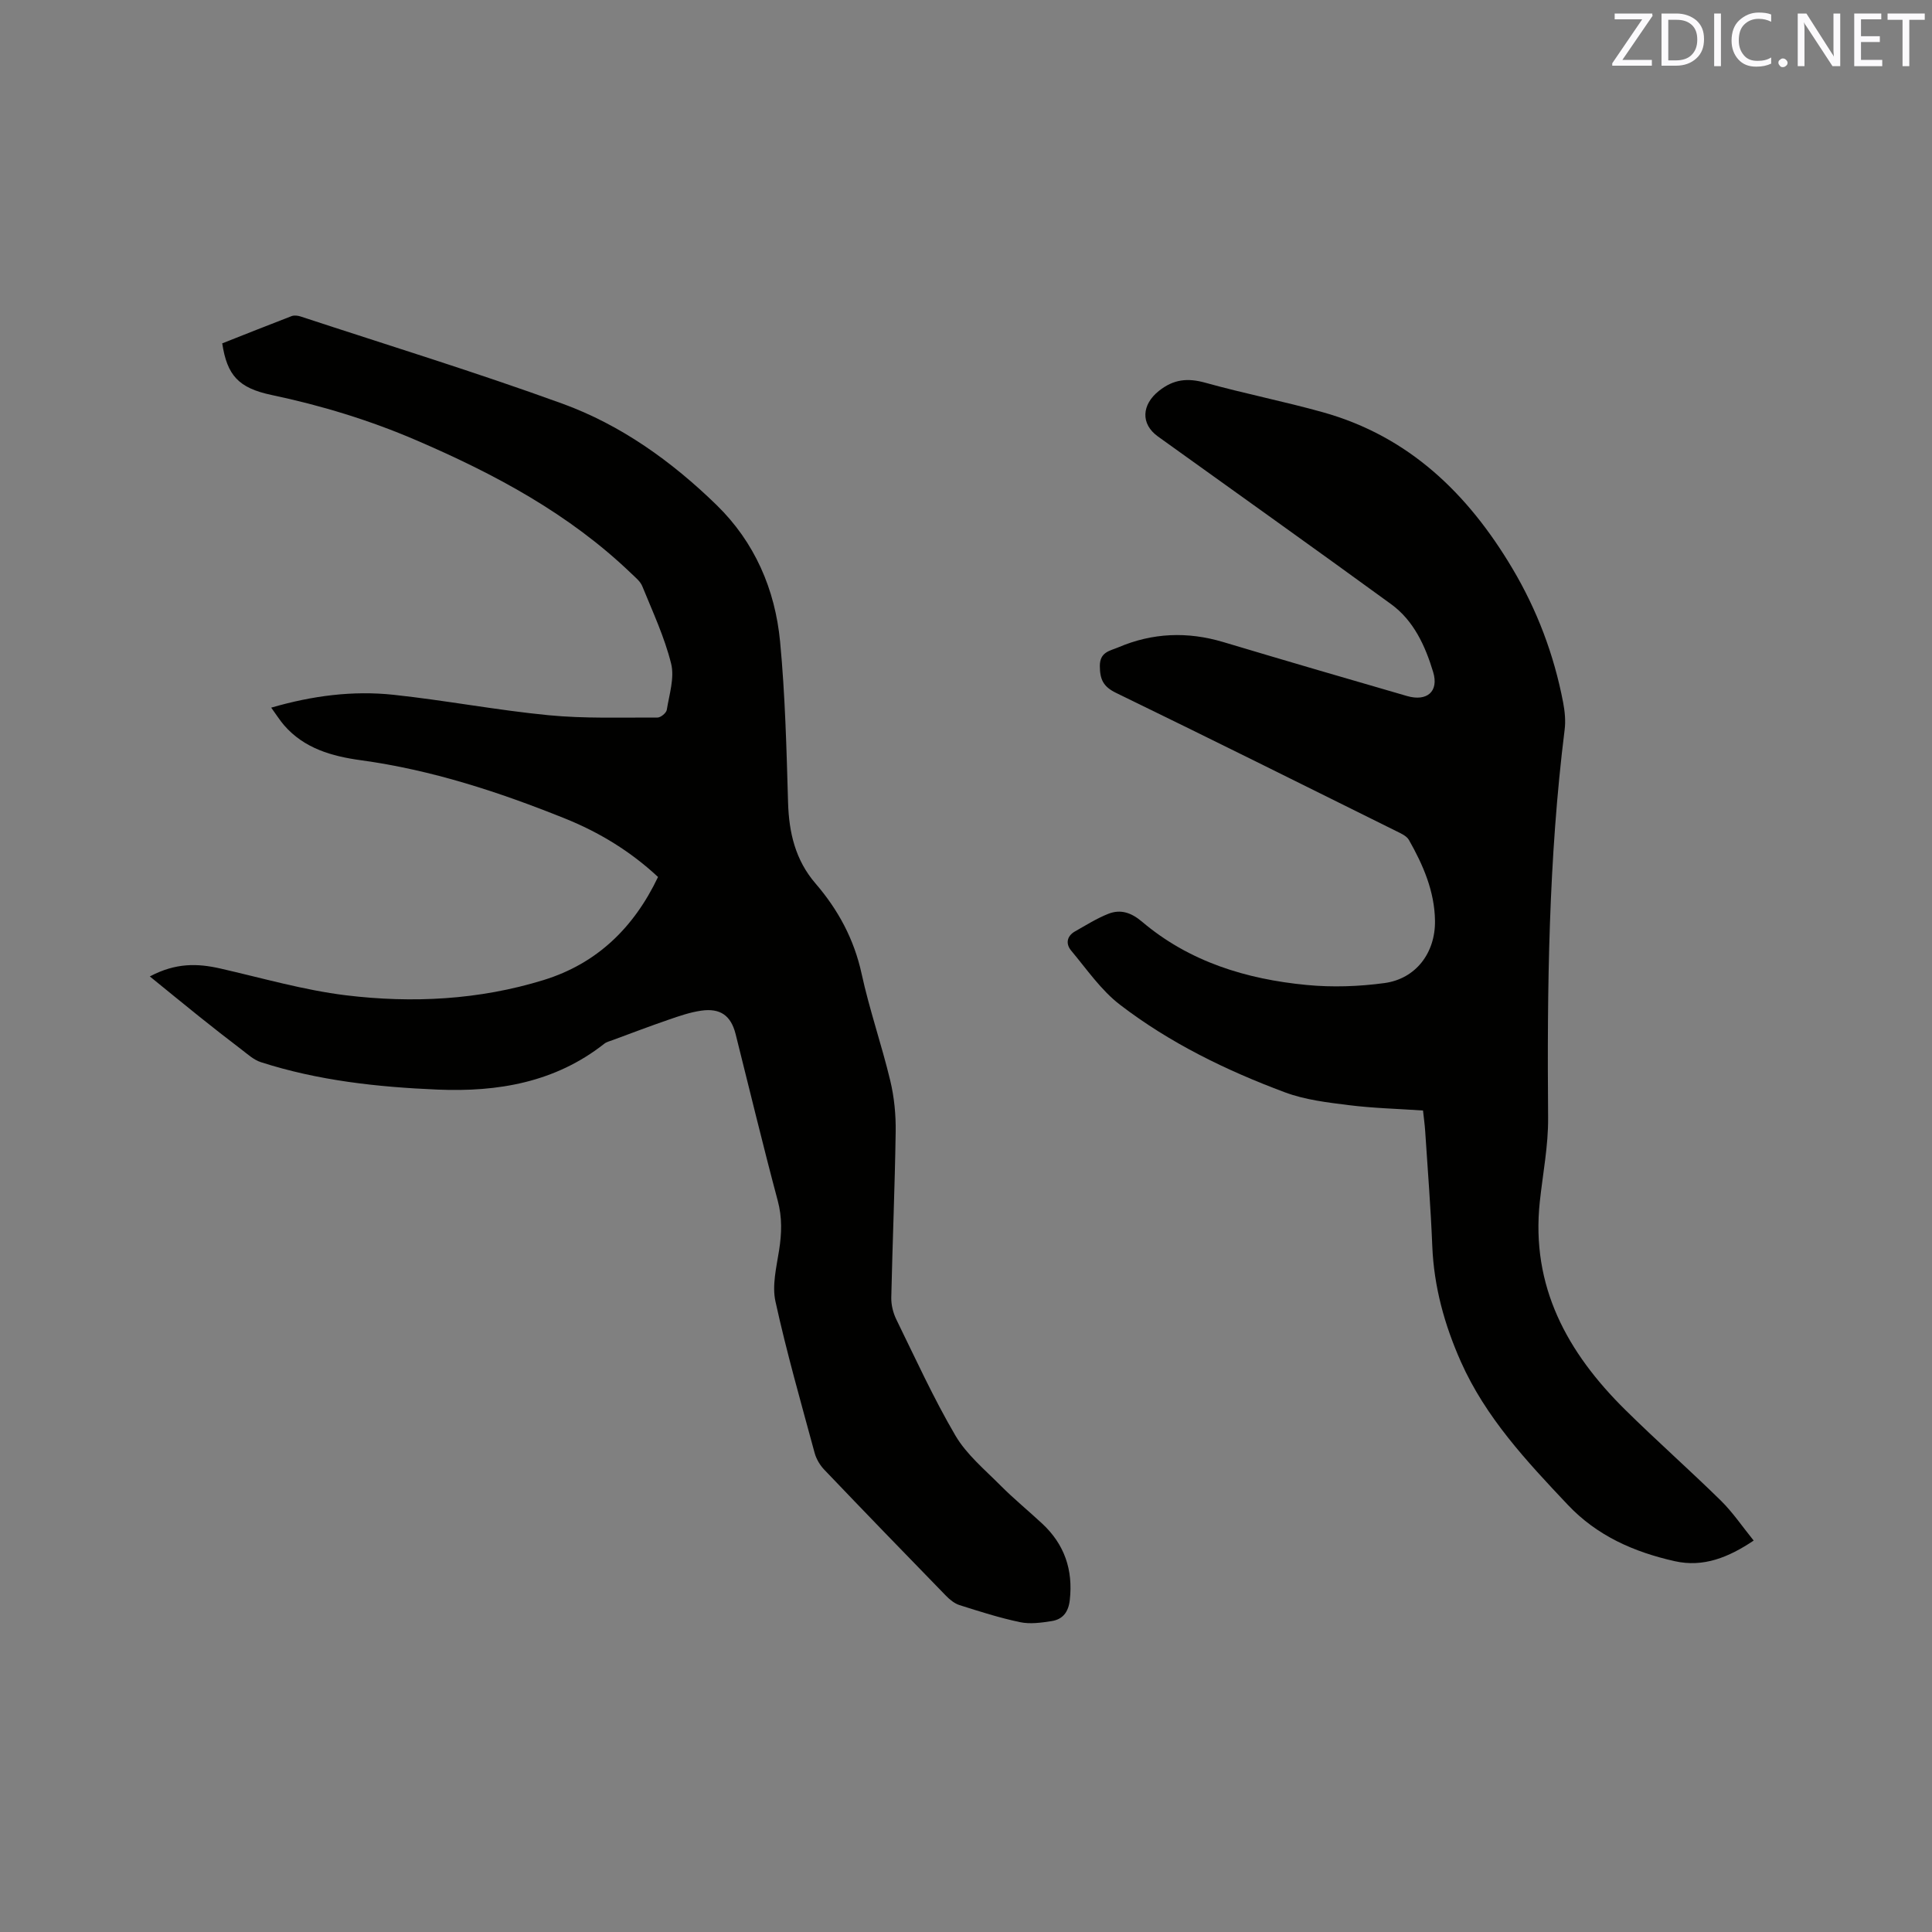 <svg enable-background="new 0 0 400 400" viewBox="0 0 400 400" xmlns="http://www.w3.org/2000/svg"><rect x="0" y="0" width="400" height="400" fill="#808080" stroke="none"/><path d="m31.02 202.16c5.39-2.86 9.92-2.71 14.6-1.64 8.66 1.97 17.27 4.48 26.04 5.55 13.74 1.66 27.52.96 40.88-3.16 11.05-3.41 18.69-10.84 23.7-21.34-5.67-5.29-12.16-9.25-19.25-12.1-13.67-5.5-27.62-10.07-42.33-12.08-5.9-.81-11.67-2.42-15.84-7.23-.88-1.02-1.6-2.18-2.67-3.65 8.58-2.49 16.93-3.56 25.34-2.66 10.73 1.15 21.37 3.19 32.11 4.23 7.46.72 15.02.45 22.53.48.67 0 1.82-.95 1.92-1.59.51-3.18 1.63-6.63.9-9.57-1.37-5.5-3.82-10.74-5.97-16.03-.41-1.01-1.42-1.81-2.25-2.61-12.89-12.39-28.33-20.64-44.59-27.63-9.68-4.16-19.65-7.19-29.94-9.36-6.81-1.44-9.18-4.05-10.19-10.68 4.74-1.87 9.54-3.79 14.36-5.64.53-.2 1.28-.12 1.85.07 18.09 5.95 36.31 11.55 54.21 18.05 12.16 4.42 22.68 11.98 31.94 21 7.87 7.67 12.11 17.45 13.14 28.27 1.05 11.06 1.33 22.2 1.65 33.31.18 6.25 1.52 11.93 5.68 16.76 4.7 5.46 7.99 11.54 9.55 18.71 1.62 7.44 4.14 14.67 5.92 22.08.83 3.44 1.18 7.08 1.13 10.62-.17 11.45-.66 22.89-.91 34.34-.03 1.5.38 3.16 1.04 4.51 3.96 8.08 7.7 16.31 12.24 24.05 2.3 3.91 6.03 7.01 9.3 10.3 2.76 2.78 5.81 5.27 8.68 7.94 4.59 4.28 6.4 9.54 5.7 15.8-.28 2.49-1.44 4.01-3.76 4.37-2.16.34-4.47.66-6.55.22-4.24-.89-8.39-2.22-12.52-3.53-1.04-.33-2.02-1.13-2.81-1.94-8.43-8.66-16.84-17.34-25.19-26.09-.9-.94-1.66-2.22-2-3.48-2.82-10.42-5.8-20.82-8.11-31.36-.73-3.32.2-7.08.75-10.58.55-3.49.66-6.79-.28-10.29-3.06-11.45-5.83-22.99-8.72-34.49-.96-3.81-3.15-5.42-7.14-4.84-2.28.33-4.52 1.1-6.71 1.86-3.9 1.34-7.76 2.81-11.63 4.24-.59.22-1.25.37-1.72.75-10.16 8-22.02 10.01-34.47 9.49-12.4-.52-24.73-1.85-36.62-5.68-1.49-.48-2.78-1.68-4.07-2.66-2.93-2.22-5.82-4.5-8.69-6.79-3.25-2.6-6.48-5.26-10.23-8.3z" fill="#010100"/><path d="m294.62 229.92c-5.25-.36-10.33-.48-15.35-1.11-4.48-.56-9.1-1.1-13.28-2.67-12.14-4.53-23.8-10.21-34.11-18.12-3.92-3.01-6.87-7.34-10.1-11.2-1.16-1.38-.95-3 .8-3.99 2.27-1.28 4.49-2.69 6.9-3.64 2.52-.99 4.73-.25 6.93 1.61 9.82 8.33 21.61 11.93 34.14 13.13 5.32.51 10.81.32 16.11-.4 6.46-.88 10.53-6.24 10.44-12.89-.08-6.09-2.45-11.55-5.4-16.74-.46-.81-1.6-1.33-2.52-1.78-19.35-9.6-38.69-19.23-58.12-28.67-2.65-1.29-3.34-2.79-3.35-5.56-.01-2.92 2.09-3.13 3.81-3.86 7.1-3.03 14.34-3.31 21.74-1.1 12.67 3.79 25.37 7.51 38.07 11.18 4.1 1.18 6.61-.93 5.39-4.97-1.62-5.37-4-10.63-8.7-14.05-16.02-11.67-32.18-23.15-48.28-34.72-3.65-2.62-3.35-6.61.19-9.43 3.06-2.44 5.95-2.72 9.62-1.7 8.05 2.24 16.28 3.86 24.33 6.11 17.79 4.97 30.02 16.83 39.22 32.3 5.14 8.64 8.64 17.91 10.53 27.78.35 1.85.55 3.81.31 5.66-3.33 26.69-3.64 53.49-3.42 80.33.05 5.79-1.1 11.59-1.72 17.38-1.88 17.54 5.7 31.24 17.66 43.06 6.48 6.4 13.32 12.44 19.82 18.82 2.46 2.42 4.43 5.35 6.8 8.28-5.18 3.46-10.38 5.61-16.37 4.26-8.39-1.89-16.03-5.22-22.12-11.67-8.54-9.04-17.01-18.09-22.14-29.64-3.38-7.61-5.57-15.5-5.91-23.9-.32-7.94-.95-15.87-1.47-23.81-.09-1.36-.28-2.7-.45-4.28z" fill="#010100"/><g fill="#fbfafc"><path d="m342.2 3.2-6.3 9.2h6.1v1.2h-8.2v-.5l6.2-9.1h-5.7v-1.2h7.8v.4z"/><path d="m344 13.7v-10.9h3.1c1.6 0 3 .5 4.1 1.4 1.1 1 1.6 2.2 1.6 3.9s-.5 3-1.6 4-2.5 1.5-4.2 1.5h-3zm1.4-9.6v8.4h1.6c1.4 0 2.5-.4 3.2-1.1.8-.8 1.2-1.8 1.2-3.2s-.4-2.4-1.2-3.1-1.8-1-3.1-1z"/><path d="m356.3 2.8v10.9h-1.4v-10.9z"/><path d="m366.6 13.2c-.8.4-1.8.6-3 .6-1.6 0-2.8-.5-3.7-1.5s-1.4-2.3-1.4-3.9c0-1.7.5-3.2 1.6-4.2s2.4-1.6 4-1.6c1 0 1.9.1 2.6.4v1.5c-.8-.4-1.6-.6-2.6-.6-1.2 0-2.2.4-3 1.2s-1.1 1.9-1.1 3.3c0 1.3.4 2.3 1.1 3.1s1.6 1.1 2.8 1.1c1.1 0 2-.2 2.8-.7v1.3z"/><path d="m368.2 13c0-.3.1-.5.3-.6.2-.2.4-.3.6-.3.3 0 .5.1.7.3s.3.4.3.6-.1.5-.3.6c-.2.2-.4.3-.7.3s-.5-.1-.6-.3c-.2-.2-.3-.4-.3-.6z"/><path d="m381.1 13.7h-1.7l-5.5-8.4c-.2-.2-.3-.5-.4-.7 0 .2.1.8.1 1.5v7.6h-1.4v-10.9h1.8l5.3 8.3c.3.4.4.6.4.8 0-.3-.1-.8-.1-1.6v-7.5h1.4v10.9z"/><path d="m389.7 13.7h-5.8v-10.9h5.6v1.2h-4.2v3.5h3.9v1.2h-3.9v3.7h4.4z"/><path d="m398.4 4.1h-3.1v9.6h-1.4v-9.6h-3.1v-1.3h7.7v1.3z"/></g></svg>